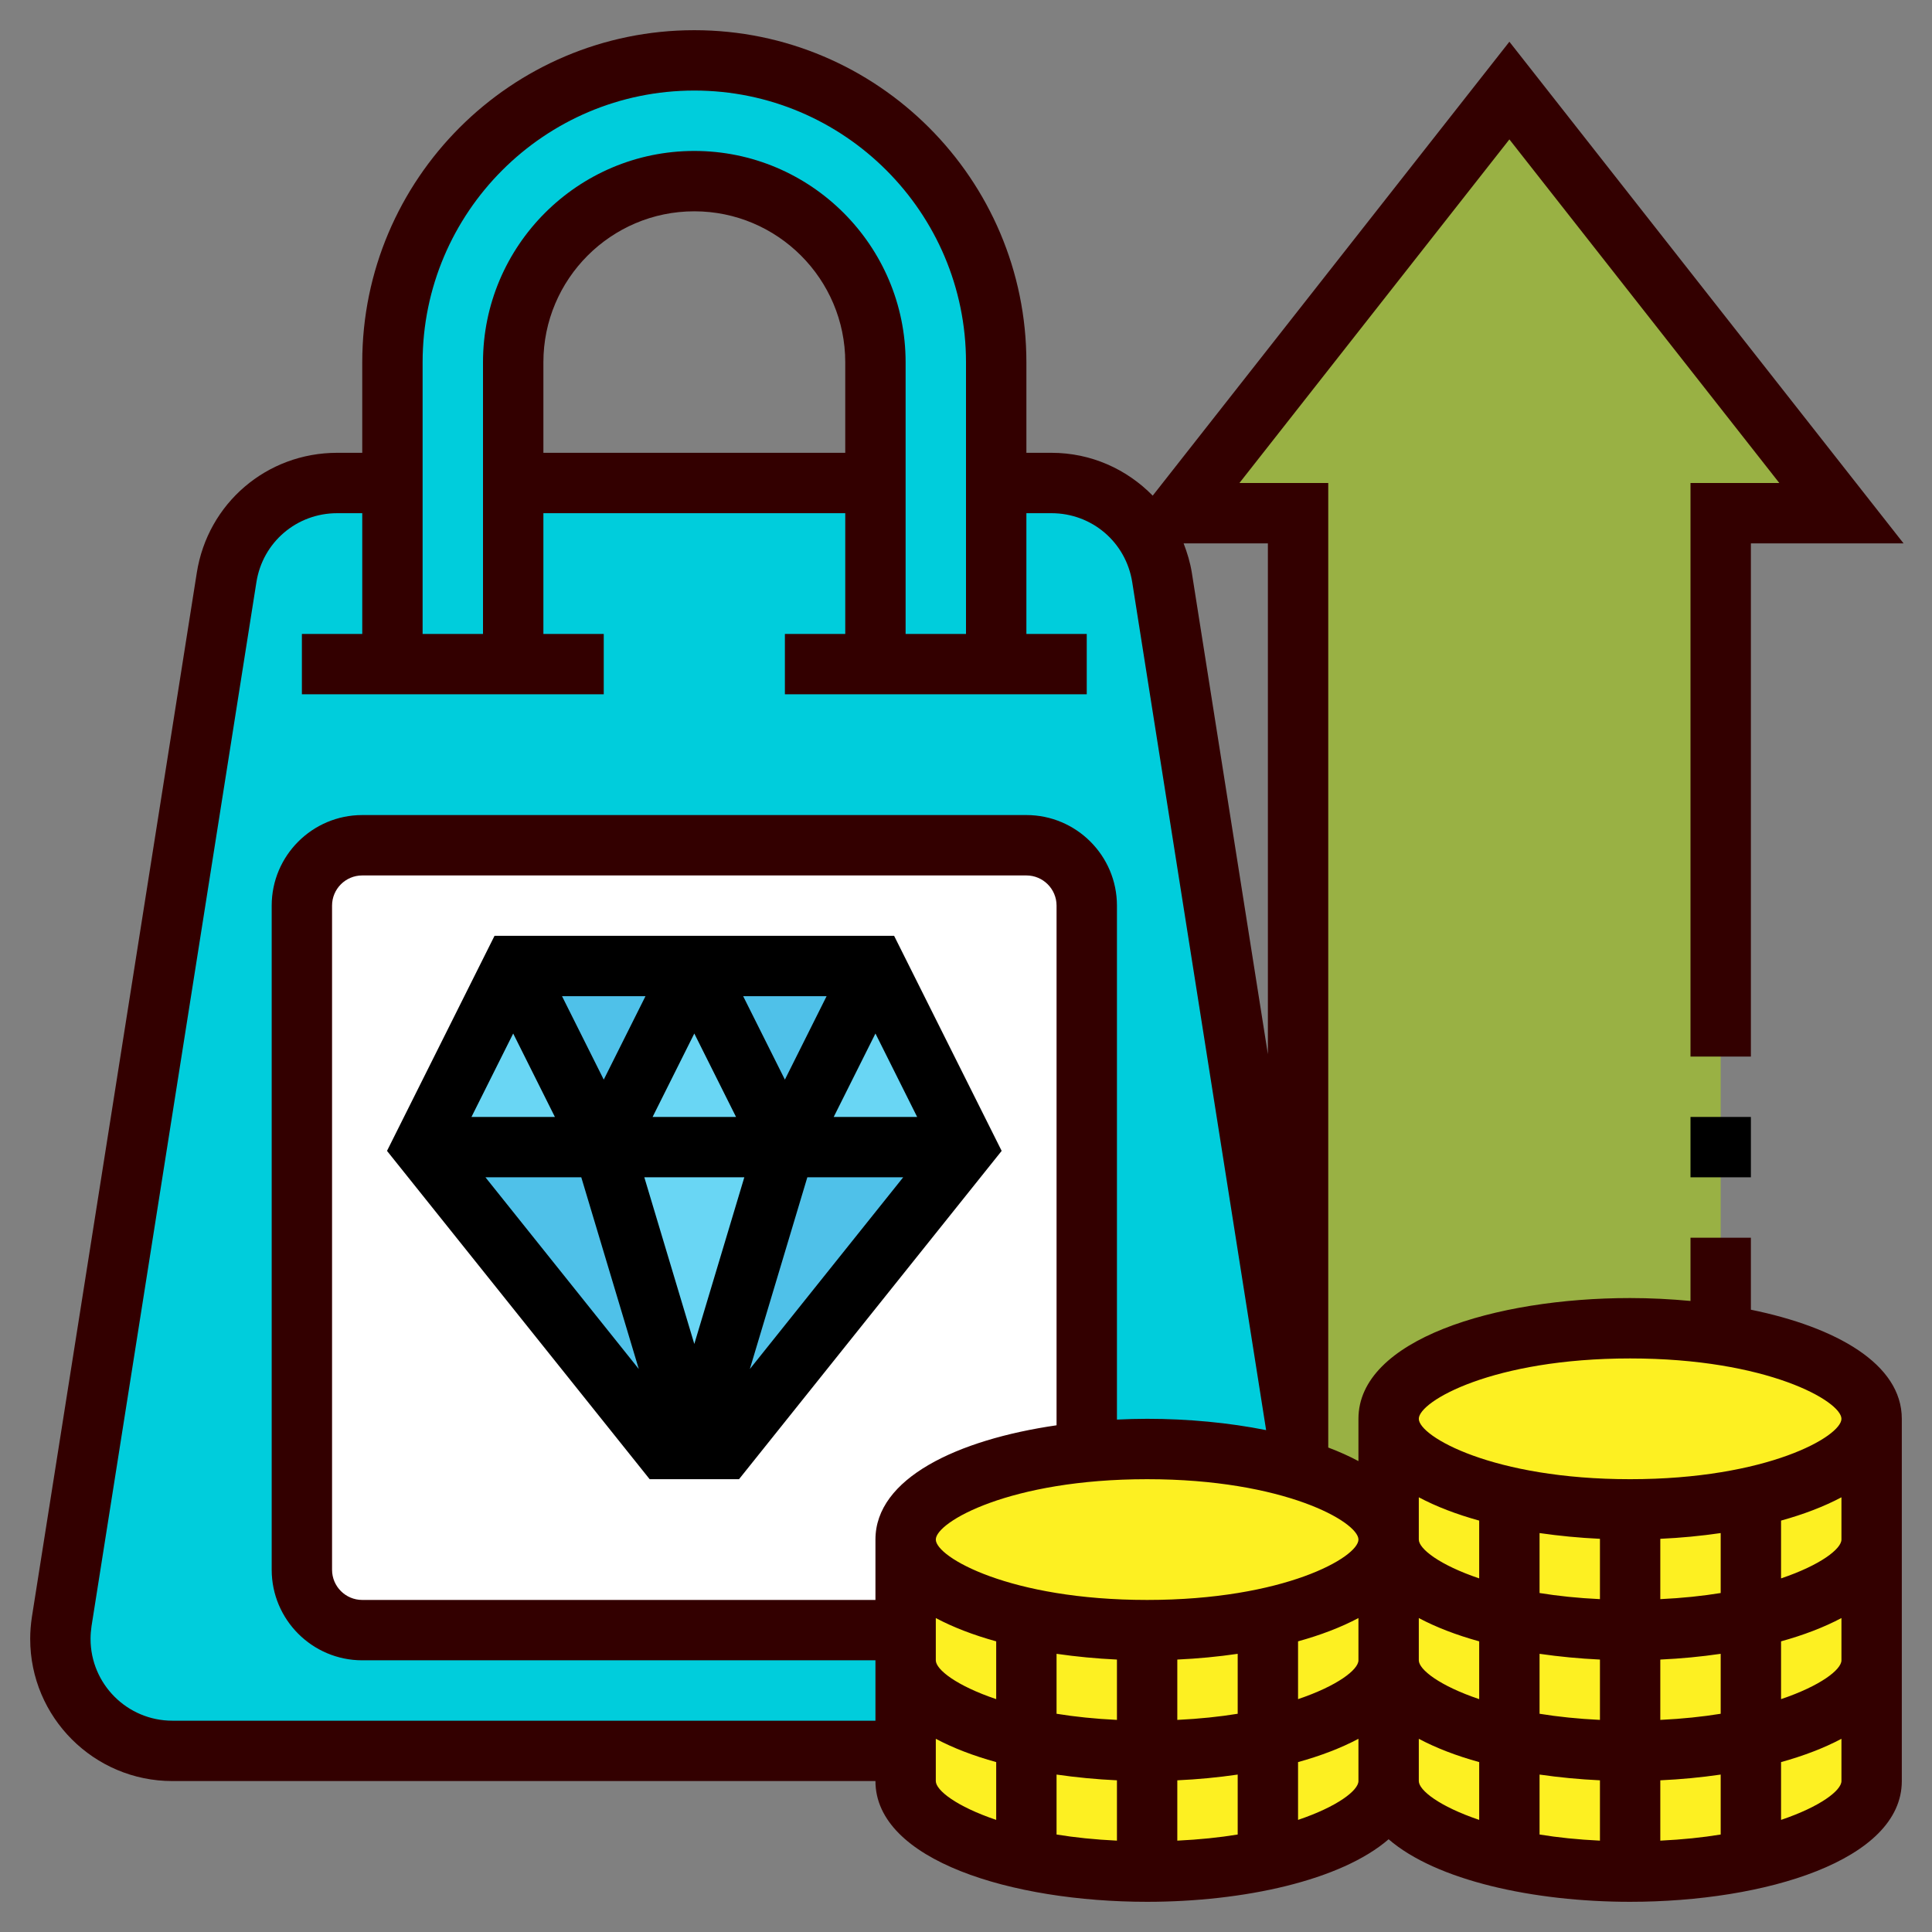 <svg width="70" height="70" viewBox="0 0 70 70" fill="none" xmlns="http://www.w3.org/2000/svg">
<rect x="0" y="0" width="70" height="70" fill="#808080" stroke="none"/>
<path d="M50.312 51.406V55.781C50.312 54.742 49.033 53.823 47.031 53.222V52.139V18.594H42.656L54.688 3.281L66.719 18.594H62.344V48.366C61.327 48.212 60.222 48.125 59.062 48.125C54.228 48.125 50.312 49.591 50.312 51.406Z" fill="#99B144"/>
<path d="M42.098 20.923C41.792 18.955 40.097 17.5 38.095 17.5H12.217C10.216 17.5 8.52 18.955 8.214 20.923L2.242 58.745C2.209 58.953 2.188 59.172 2.188 59.38C2.188 60.506 2.647 61.513 3.38 62.245C4.112 62.978 5.119 63.438 6.245 63.438H32.812L47.031 53.222V52.139L42.098 20.923Z" fill="#00CDDC"/>
<path d="M36.094 17.5V24.062H31.719V17.5V13.125C31.719 11.309 30.986 9.669 29.794 8.488C28.613 7.295 26.972 6.562 25.156 6.562C21.536 6.562 18.594 9.505 18.594 13.125V17.5V24.062H14.219V17.5V13.125C14.219 7.088 19.119 2.188 25.156 2.188C28.175 2.188 30.909 3.413 32.889 5.392C34.869 7.372 36.094 10.106 36.094 13.125V17.5Z" fill="#00CDDC"/>
<path d="M32.812 55.781V59.062H13.125C11.922 59.062 10.938 58.078 10.938 56.875V32.812C10.938 31.609 11.922 30.625 13.125 30.625H37.188C38.391 30.625 39.375 31.609 39.375 32.812V52.598V52.609C35.602 52.97 32.812 54.25 32.812 55.781Z" fill="white"/>
<path d="M25.156 52.5L28.438 41.562H35L26.25 52.5H25.156Z" fill="#4FC1E9"/>
<path d="M21.875 41.562L25.156 52.5H24.062L15.312 41.562H21.875Z" fill="#4FC1E9"/>
<path d="M31.719 35L28.438 41.562L25.156 35H31.719Z" fill="#4FC1E9"/>
<path d="M25.156 35L21.875 41.562L18.594 35H25.156Z" fill="#4FC1E9"/>
<path d="M28.438 41.562L25.156 52.5L21.875 41.562H28.438Z" fill="#69D6F4"/>
<path d="M31.719 35L35 41.562H28.438L31.719 35Z" fill="#69D6F4"/>
<path d="M25.156 35L28.438 41.562H21.875L25.156 35Z" fill="#69D6F4"/>
<path d="M18.594 35L21.875 41.562H15.312L18.594 35Z" fill="#69D6F4"/>
<path d="M63.438 63C62.147 63.273 60.659 63.438 59.062 63.438C57.466 63.438 55.978 63.273 54.688 63C52.073 62.431 50.312 61.37 50.312 60.156V64.531C50.312 65.745 52.073 66.806 54.688 67.375C55.978 67.648 57.466 67.812 59.062 67.812C60.659 67.812 62.147 67.648 63.438 67.375C66.052 66.806 67.812 65.745 67.812 64.531V60.156C67.812 61.37 66.052 62.431 63.438 63Z" fill="#FDF022"/>
<path d="M63.438 58.625C62.147 58.898 60.659 59.062 59.062 59.062C57.466 59.062 55.978 58.898 54.688 58.625C52.073 58.056 50.312 56.995 50.312 55.781V60.156C50.312 61.37 52.073 62.431 54.688 63C55.978 63.273 57.466 63.438 59.062 63.438C60.659 63.438 62.147 63.273 63.438 63C66.052 62.431 67.812 61.37 67.812 60.156V55.781C67.812 56.995 66.052 58.056 63.438 58.625Z" fill="#FDF022"/>
<path d="M63.438 54.25C62.147 54.523 60.659 54.688 59.062 54.688C57.466 54.688 55.978 54.523 54.688 54.25C52.073 53.681 50.312 52.62 50.312 51.406V55.781C50.312 56.995 52.073 58.056 54.688 58.625C55.978 58.898 57.466 59.062 59.062 59.062C60.659 59.062 62.147 58.898 63.438 58.625C66.052 58.056 67.812 56.995 67.812 55.781V51.406C67.812 52.62 66.052 53.681 63.438 54.25Z" fill="#FDF022"/>
<path d="M45.938 63C44.647 63.273 43.159 63.438 41.562 63.438C39.966 63.438 38.478 63.273 37.188 63C34.573 62.431 32.812 61.37 32.812 60.156V64.531C32.812 65.745 34.573 66.806 37.188 67.375C38.478 67.648 39.966 67.812 41.562 67.812C43.159 67.812 44.647 67.648 45.938 67.375C48.552 66.806 50.312 65.745 50.312 64.531V60.156C50.312 61.37 48.552 62.431 45.938 63Z" fill="#FDF022"/>
<path d="M45.938 58.625C44.647 58.898 43.159 59.062 41.562 59.062C39.966 59.062 38.478 58.898 37.188 58.625C34.573 58.056 32.812 56.995 32.812 55.781V60.156C32.812 61.37 34.573 62.431 37.188 63C38.478 63.273 39.966 63.438 41.562 63.438C43.159 63.438 44.647 63.273 45.938 63C48.552 62.431 50.312 61.37 50.312 60.156V55.781C50.312 56.995 48.552 58.056 45.938 58.625Z" fill="#FDF022"/>
<path d="M47.031 53.222C49.033 53.823 50.312 54.742 50.312 55.781C50.312 56.995 48.552 58.056 45.938 58.625C44.647 58.898 43.159 59.062 41.562 59.062C39.966 59.062 38.478 58.898 37.188 58.625C34.573 58.056 32.812 56.995 32.812 55.781C32.812 54.25 35.602 52.97 39.375 52.609C40.075 52.533 40.808 52.5 41.562 52.5C43.63 52.5 45.533 52.773 47.031 53.222Z" fill="#FDF022"/>
<path d="M67.812 51.406C67.812 52.62 66.052 53.681 63.438 54.25C62.147 54.523 60.659 54.688 59.062 54.688C57.466 54.688 55.978 54.523 54.688 54.25C52.073 53.681 50.312 52.62 50.312 51.406C50.312 49.591 54.228 48.125 59.062 48.125C60.222 48.125 61.327 48.212 62.344 48.366C65.548 48.847 67.812 50.028 67.812 51.406Z" fill="#FDF022"/>
<path d="M17.918 33.906L14.022 41.699L23.538 53.594H26.776L36.292 41.699L32.395 33.906H17.918ZM26.968 42.656L25.156 48.694L23.345 42.656H26.968ZM23.645 40.469L25.156 37.446L26.668 40.469H23.645ZM26.926 36.094H29.949L28.438 39.117L26.926 36.094ZM21.875 39.117L20.363 36.094H23.387L21.875 39.117ZM20.105 40.469H17.082L18.594 37.446L20.105 40.469ZM21.061 42.656L23.145 49.603L17.589 42.656H21.061ZM29.251 42.656H32.724L27.168 49.603L29.251 42.656ZM30.207 40.469L31.719 37.446L33.23 40.469H30.207Z" fill="black"/>
<path d="M63.438 47.453V44.844H61.25V47.136C60.53 47.069 59.796 47.031 59.062 47.031C54.17 47.031 49.219 48.534 49.219 51.406V52.938C48.883 52.759 48.518 52.595 48.125 52.447V17.5H44.907L54.688 5.051L64.468 17.5H61.25V38.281H63.438V19.688H68.97L54.688 1.512L41.765 17.958C40.826 17 39.534 16.406 38.096 16.406H37.188V13.125C37.188 6.491 31.79 1.094 25.156 1.094C18.523 1.094 13.125 6.491 13.125 13.125V16.406H12.216C9.665 16.406 7.526 18.235 7.13 20.754L1.156 58.583C1.116 58.847 1.094 59.114 1.094 59.381C1.094 62.221 3.404 64.531 6.244 64.531H31.719C31.719 67.403 36.67 68.906 41.562 68.906C45.065 68.906 48.588 68.132 50.312 66.64C52.037 68.132 55.56 68.906 59.062 68.906C63.955 68.906 68.906 67.403 68.906 64.531V51.406C68.906 49.416 66.526 48.084 63.438 47.453ZM38.281 51.641C34.679 52.164 31.719 53.562 31.719 55.781V57.969H13.125C12.521 57.969 12.031 57.479 12.031 56.875V32.812C12.031 32.209 12.521 31.719 13.125 31.719H37.188C37.791 31.719 38.281 32.209 38.281 32.812V51.641ZM33.906 58.625C34.538 58.961 35.278 59.244 36.094 59.469V61.563C34.66 61.079 33.906 60.491 33.906 60.156V58.625ZM38.281 59.921C38.992 60.024 39.726 60.094 40.469 60.129V62.315C39.671 62.277 38.939 62.2 38.281 62.093V59.921ZM40.469 64.504V66.69C39.671 66.652 38.939 66.576 38.281 66.468V64.296C38.992 64.399 39.726 64.469 40.469 64.504ZM42.656 64.504C43.399 64.47 44.133 64.4 44.844 64.296V66.468C44.186 66.576 43.454 66.652 42.656 66.69V64.504ZM42.656 62.315V60.129C43.399 60.095 44.133 60.025 44.844 59.921V62.093C44.186 62.2 43.454 62.277 42.656 62.315ZM47.031 59.469C47.847 59.243 48.587 58.961 49.219 58.625V60.156C49.219 60.491 48.465 61.079 47.031 61.563V59.469ZM51.406 58.625C52.038 58.961 52.778 59.244 53.594 59.469V61.563C52.16 61.079 51.406 60.491 51.406 60.156V58.625ZM55.781 59.921C56.492 60.024 57.226 60.094 57.969 60.129V62.315C57.171 62.277 56.439 62.2 55.781 62.093V59.921ZM57.969 64.504V66.69C57.171 66.652 56.439 66.576 55.781 66.468V64.296C56.492 64.399 57.226 64.469 57.969 64.504ZM60.156 64.504C60.899 64.47 61.633 64.4 62.344 64.296V66.468C61.686 66.576 60.954 66.652 60.156 66.69V64.504ZM60.156 62.315V60.129C60.899 60.095 61.633 60.025 62.344 59.921V62.093C61.686 62.2 60.954 62.277 60.156 62.315ZM60.156 57.94V55.754C60.899 55.72 61.633 55.65 62.344 55.546V57.718C61.686 57.825 60.954 57.902 60.156 57.94ZM57.969 57.94C57.171 57.902 56.439 57.825 55.781 57.718V55.546C56.492 55.649 57.226 55.719 57.969 55.754V57.94ZM53.594 57.188C52.16 56.704 51.406 56.116 51.406 55.781V54.25C52.038 54.586 52.778 54.869 53.594 55.094V57.188ZM49.219 55.781C49.219 56.416 46.536 57.969 41.562 57.969C36.589 57.969 33.906 56.416 33.906 55.781C33.906 55.147 36.589 53.594 41.562 53.594C46.536 53.594 49.219 55.147 49.219 55.781ZM45.938 19.688V38.197L43.183 20.755C43.124 20.381 43.016 20.028 42.885 19.688H45.938ZM25.156 3.281C30.584 3.281 35 7.697 35 13.125V22.969H32.812V13.125C32.812 8.904 29.377 5.469 25.156 5.469C20.936 5.469 17.5 8.904 17.5 13.125V22.969H15.312V13.125C15.312 7.697 19.728 3.281 25.156 3.281ZM30.625 16.406H19.688V13.125C19.688 10.11 22.141 7.656 25.156 7.656C28.172 7.656 30.625 10.11 30.625 13.125V16.406ZM6.244 62.344C4.61 62.344 3.281 61.015 3.281 59.381C3.281 59.224 3.294 59.069 3.316 58.919L9.29 21.094C9.518 19.646 10.749 18.594 12.216 18.594H13.125V22.969H10.938V25.156H21.875V22.969H19.688V18.594H30.625V22.969H28.438V25.156H39.375V22.969H37.188V18.594H38.096C39.563 18.594 40.795 19.646 41.023 21.095L45.874 51.816C44.523 51.546 43.041 51.406 41.562 51.406C41.197 51.406 40.833 51.417 40.469 51.434V32.812C40.469 31.003 38.997 29.531 37.188 29.531H13.125C11.316 29.531 9.844 31.003 9.844 32.812V56.875C9.844 58.684 11.316 60.156 13.125 60.156H31.719V62.344H6.244ZM33.906 64.531V63C34.538 63.336 35.278 63.619 36.094 63.844V65.938C34.66 65.454 33.906 64.866 33.906 64.531ZM47.031 65.938V63.844C47.847 63.618 48.587 63.336 49.219 63V64.531C49.219 64.866 48.465 65.454 47.031 65.938ZM51.406 64.531V63C52.038 63.336 52.778 63.619 53.594 63.844V65.938C52.16 65.454 51.406 64.866 51.406 64.531ZM64.531 65.938V63.844C65.347 63.618 66.087 63.336 66.719 63V64.531C66.719 64.866 65.965 65.454 64.531 65.938ZM64.531 61.563V59.469C65.347 59.243 66.087 58.961 66.719 58.625V60.156C66.719 60.491 65.965 61.079 64.531 61.563ZM64.531 57.188V55.094C65.347 54.868 66.087 54.586 66.719 54.25V55.781C66.719 56.116 65.965 56.704 64.531 57.188ZM59.062 53.594C54.089 53.594 51.406 52.041 51.406 51.406C51.406 50.772 54.089 49.219 59.062 49.219C64.036 49.219 66.719 50.772 66.719 51.406C66.719 52.041 64.036 53.594 59.062 53.594Z" fill="#330000"/>
<path d="M61.25 40.469H63.438V42.656H61.25V40.469Z" fill="black"/>
</svg>

